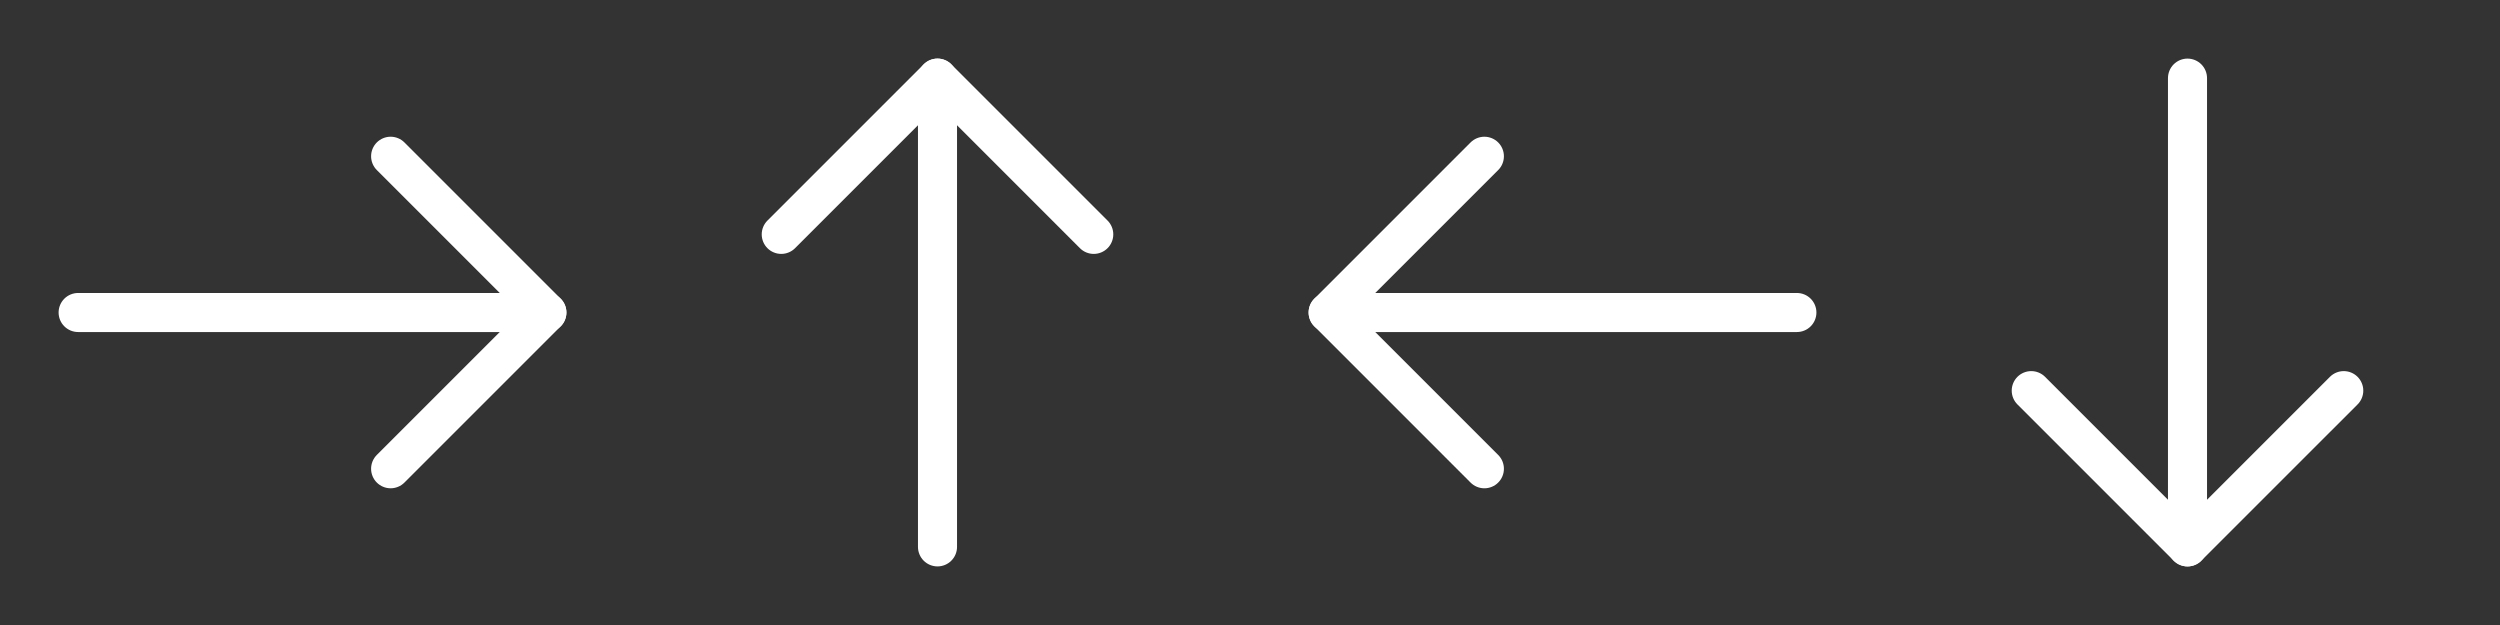 <?xml version="1.0" encoding="UTF-8" standalone="no"?>
<!-- Created with Inkscape (http://www.inkscape.org/) -->

<svg
   width="1024"
   height="256"
   viewBox="0 0 270.933 67.733"
   version="1.1"
   id="svg1"
   inkscape:version="1.2.2 (b0a8486541, 2022-12-01)"
   sodipodi:docname="tiles_debug.svg"
   xmlns:inkscape="http://www.inkscape.org/namespaces/inkscape"
   xmlns:sodipodi="http://sodipodi.sourceforge.net/DTD/sodipodi-0.dtd"
   xmlns="http://www.w3.org/2000/svg"
   xmlns:svg="http://www.w3.org/2000/svg">
  <rect x="0" y="0" width="270.933" height="67.733" fill="#333333" stroke="none"/>
  <sodipodi:namedview
     id="namedview1"
     pagecolor="#505050"
     bordercolor="#ffffff"
     borderopacity="0.251"
     inkscape:showpageshadow="false"
     inkscape:pageopacity="0"
     inkscape:pagecheckerboard="false"
     inkscape:deskcolor="#505050"
     inkscape:document-units="px"
     showgrid="true"
     inkscape:zoom="0.97386896"
     inkscape:cx="361.95835"
     inkscape:cy="58.529435"
     inkscape:window-width="1920"
     inkscape:window-height="1011"
     inkscape:window-x="0"
     inkscape:window-y="32"
     inkscape:window-maximized="1"
     inkscape:current-layer="layer1">
    <inkscape:grid
       id="grid1"
       units="px"
       originx="0"
       originy="0"
       spacingx="1.058"
       spacingy="1.058"
       empcolor="#0099e5"
       empopacity="0.302"
       color="#0099e5"
       opacity="0.149"
       empspacing="8"
       enabled="true"
       visible="true" />
    <inkscape:grid
       type="xygrid"
       id="grid494"
       spacingx="67.733"
       spacingy="67.733"
       empspacing="1"
       empcolor="#9fdfff"
       empopacity="0.302" />
  </sodipodi:namedview>
  <defs
     id="defs1" />
  <g
     inkscape:label="Layer 1"
     inkscape:groupmode="layer"
     id="layer1">
    <g
       id="g1199">
      <path
         style="fill:none;stroke:#ffffff;stroke-width:4.233;stroke-linecap:round;stroke-linejoin:miter;stroke-dasharray:none;stroke-opacity:1"
         d="M 8.467,33.867 H 59.267"
         id="path550" />
      <path
         style="fill:none;stroke:#ffffff;stroke-width:4.233;stroke-linecap:round;stroke-linejoin:round;stroke-dasharray:none;stroke-opacity:1"
         d="M 42.333,16.933 59.267,33.867 42.333,50.8"
         id="path552" />
    </g>
    <g
       id="g1195"
       transform="rotate(-90,101.6,33.867)">
      <path
         style="fill:none;stroke:#ffffff;stroke-width:4.233;stroke-linecap:round;stroke-linejoin:miter;stroke-dasharray:none;stroke-opacity:1"
         d="M 76.2,33.867 H 127"
         id="path550-3" />
      <path
         style="fill:none;stroke:#ffffff;stroke-width:4.233;stroke-linecap:round;stroke-linejoin:round;stroke-dasharray:none;stroke-opacity:1"
         d="M 110.067,16.933 127,33.867 110.067,50.8"
         id="path552-6" />
    </g>
    <g
       id="g1195-7"
       transform="rotate(180,135.467,33.867)">
      <path
         style="fill:none;stroke:#ffffff;stroke-width:4.233;stroke-linecap:round;stroke-linejoin:miter;stroke-dasharray:none;stroke-opacity:1"
         d="M 76.2,33.867 H 127"
         id="path550-3-5" />
      <path
         style="fill:none;stroke:#ffffff;stroke-width:4.233;stroke-linecap:round;stroke-linejoin:round;stroke-dasharray:none;stroke-opacity:1"
         d="M 110.067,16.933 127,33.867 110.067,50.8"
         id="path552-6-3" />
    </g>
    <g
       id="g1195-7-9"
       transform="rotate(90,169.333,101.6)">
      <path
         style="fill:none;stroke:#ffffff;stroke-width:4.233;stroke-linecap:round;stroke-linejoin:miter;stroke-dasharray:none;stroke-opacity:1"
         d="M 76.2,33.867 H 127"
         id="path550-3-5-1" />
      <path
         style="fill:none;stroke:#ffffff;stroke-width:4.233;stroke-linecap:round;stroke-linejoin:round;stroke-dasharray:none;stroke-opacity:1"
         d="M 110.067,16.933 127,33.867 110.067,50.8"
         id="path552-6-3-2" />
    </g>
  </g>
</svg>
